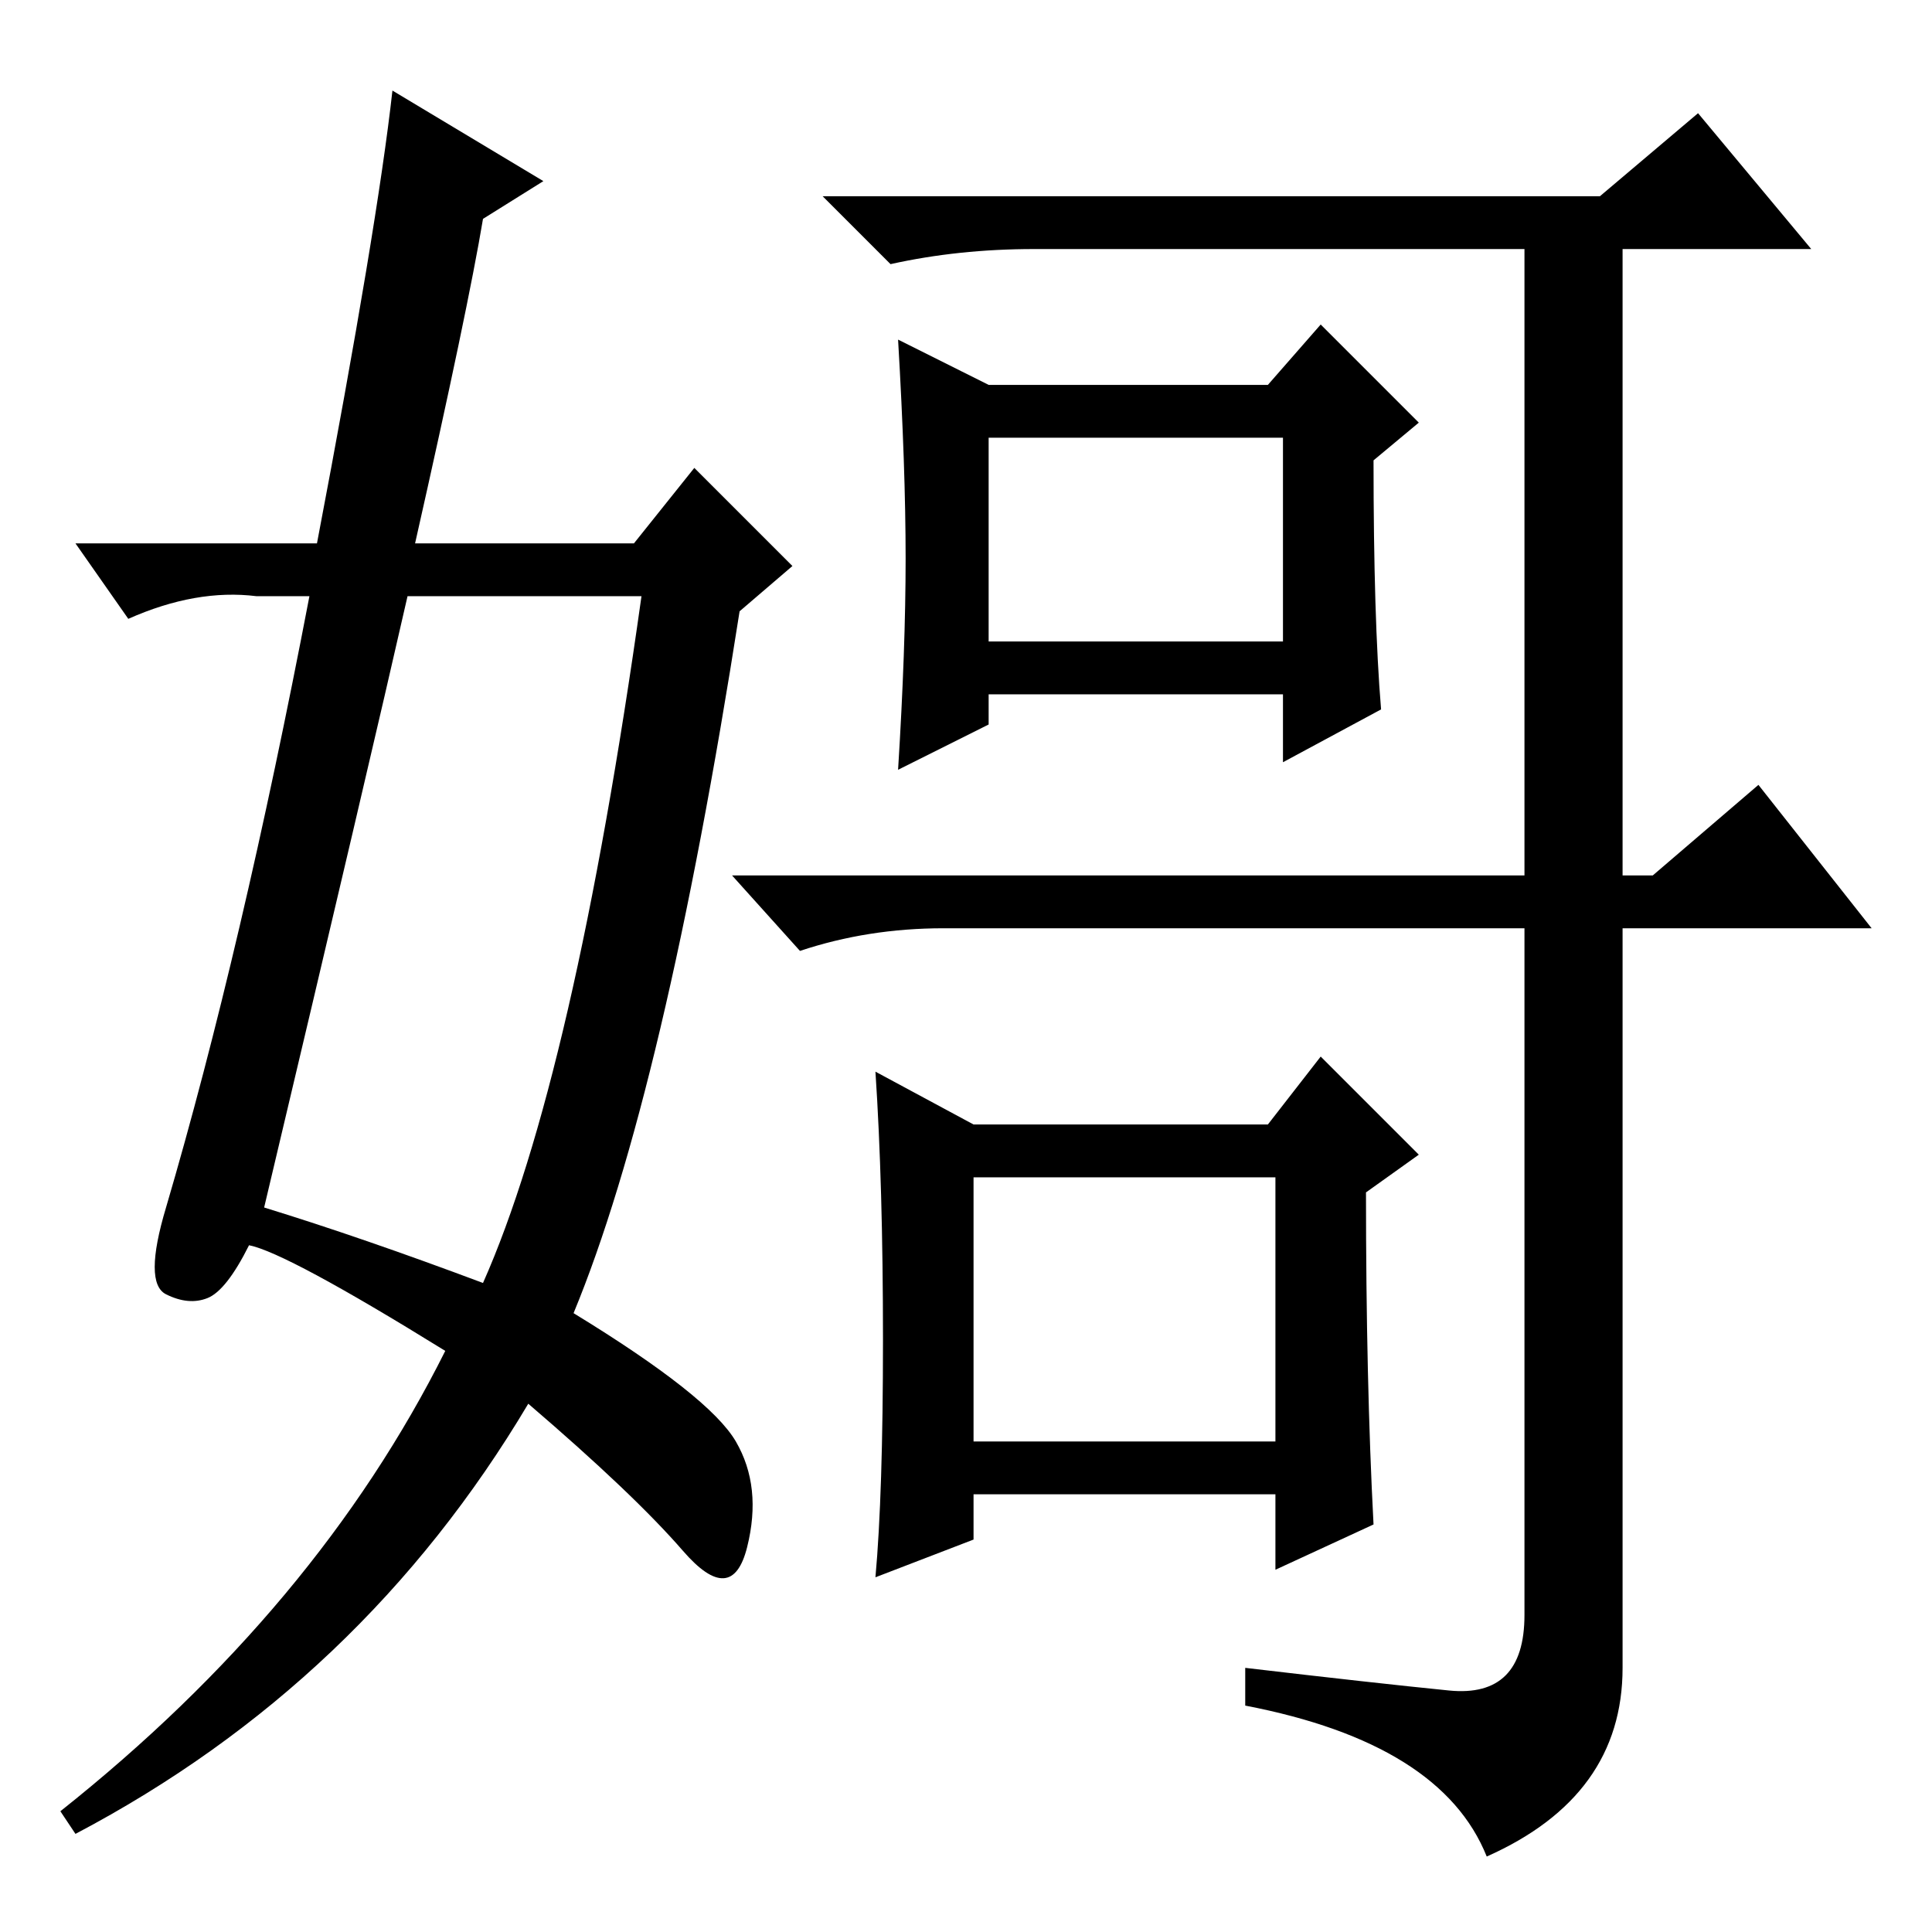 <?xml version="1.0" standalone="no"?>
<!DOCTYPE svg PUBLIC "-//W3C//DTD SVG 1.1//EN" "http://www.w3.org/Graphics/SVG/1.1/DTD/svg11.dtd" >
<svg xmlns="http://www.w3.org/2000/svg" xmlns:xlink="http://www.w3.org/1999/xlink" version="1.1" viewBox="0 -36 256 256">
  <g transform="matrix(1 0 0 -1 0 220)">
   <path fill="currentColor"
d="M131 171h39v27h-39v-27zM131 205h37l7 8l13 -13l-6 -5q0 -21 1 -33l-13 -7v9h-39v-4l-12 -6q1 16 1 28t-1 29zM215 138h-13v85h-65q-10 0 -19 -2l-9 9h103l13 11l15 -18h-25v-85zM219 140l14 12l15 -19h-33v-98q0 -17 -18 -25q-6 15 -32 20v5q17 -2 27 -3t10 10v91h-77
q-10 0 -19 -3l-9 10h122zM129 65h40v35h-40v-35zM129 107h39l7 9l13 -13l-7 -5q0 -25 1 -44l-13 -6v10h-40v-6l-13 -5q1 11 1 31.5t-1 35.5zM35 96q13 -4 29 -10q12 27 21 91h-31q-5 -22 -19 -81zM64 227q-2 -12 -9 -43h29l8 10l13 -13l-7 -6q-10 -64 -22 -93
q18 -11 21.5 -17t1.5 -14t-8.5 -0.5t-20.5 19.5q-22 -37 -60 -57l-2 3q34 27 51 61q-21 13 -26 14q-3 -6 -5.5 -7t-5.5 0.5t0 11.5q10 34 19 81h-7q-8 1 -17 -3l-7 10h32q8 42 10 60l20 -12z" />
  </g>

</svg>
